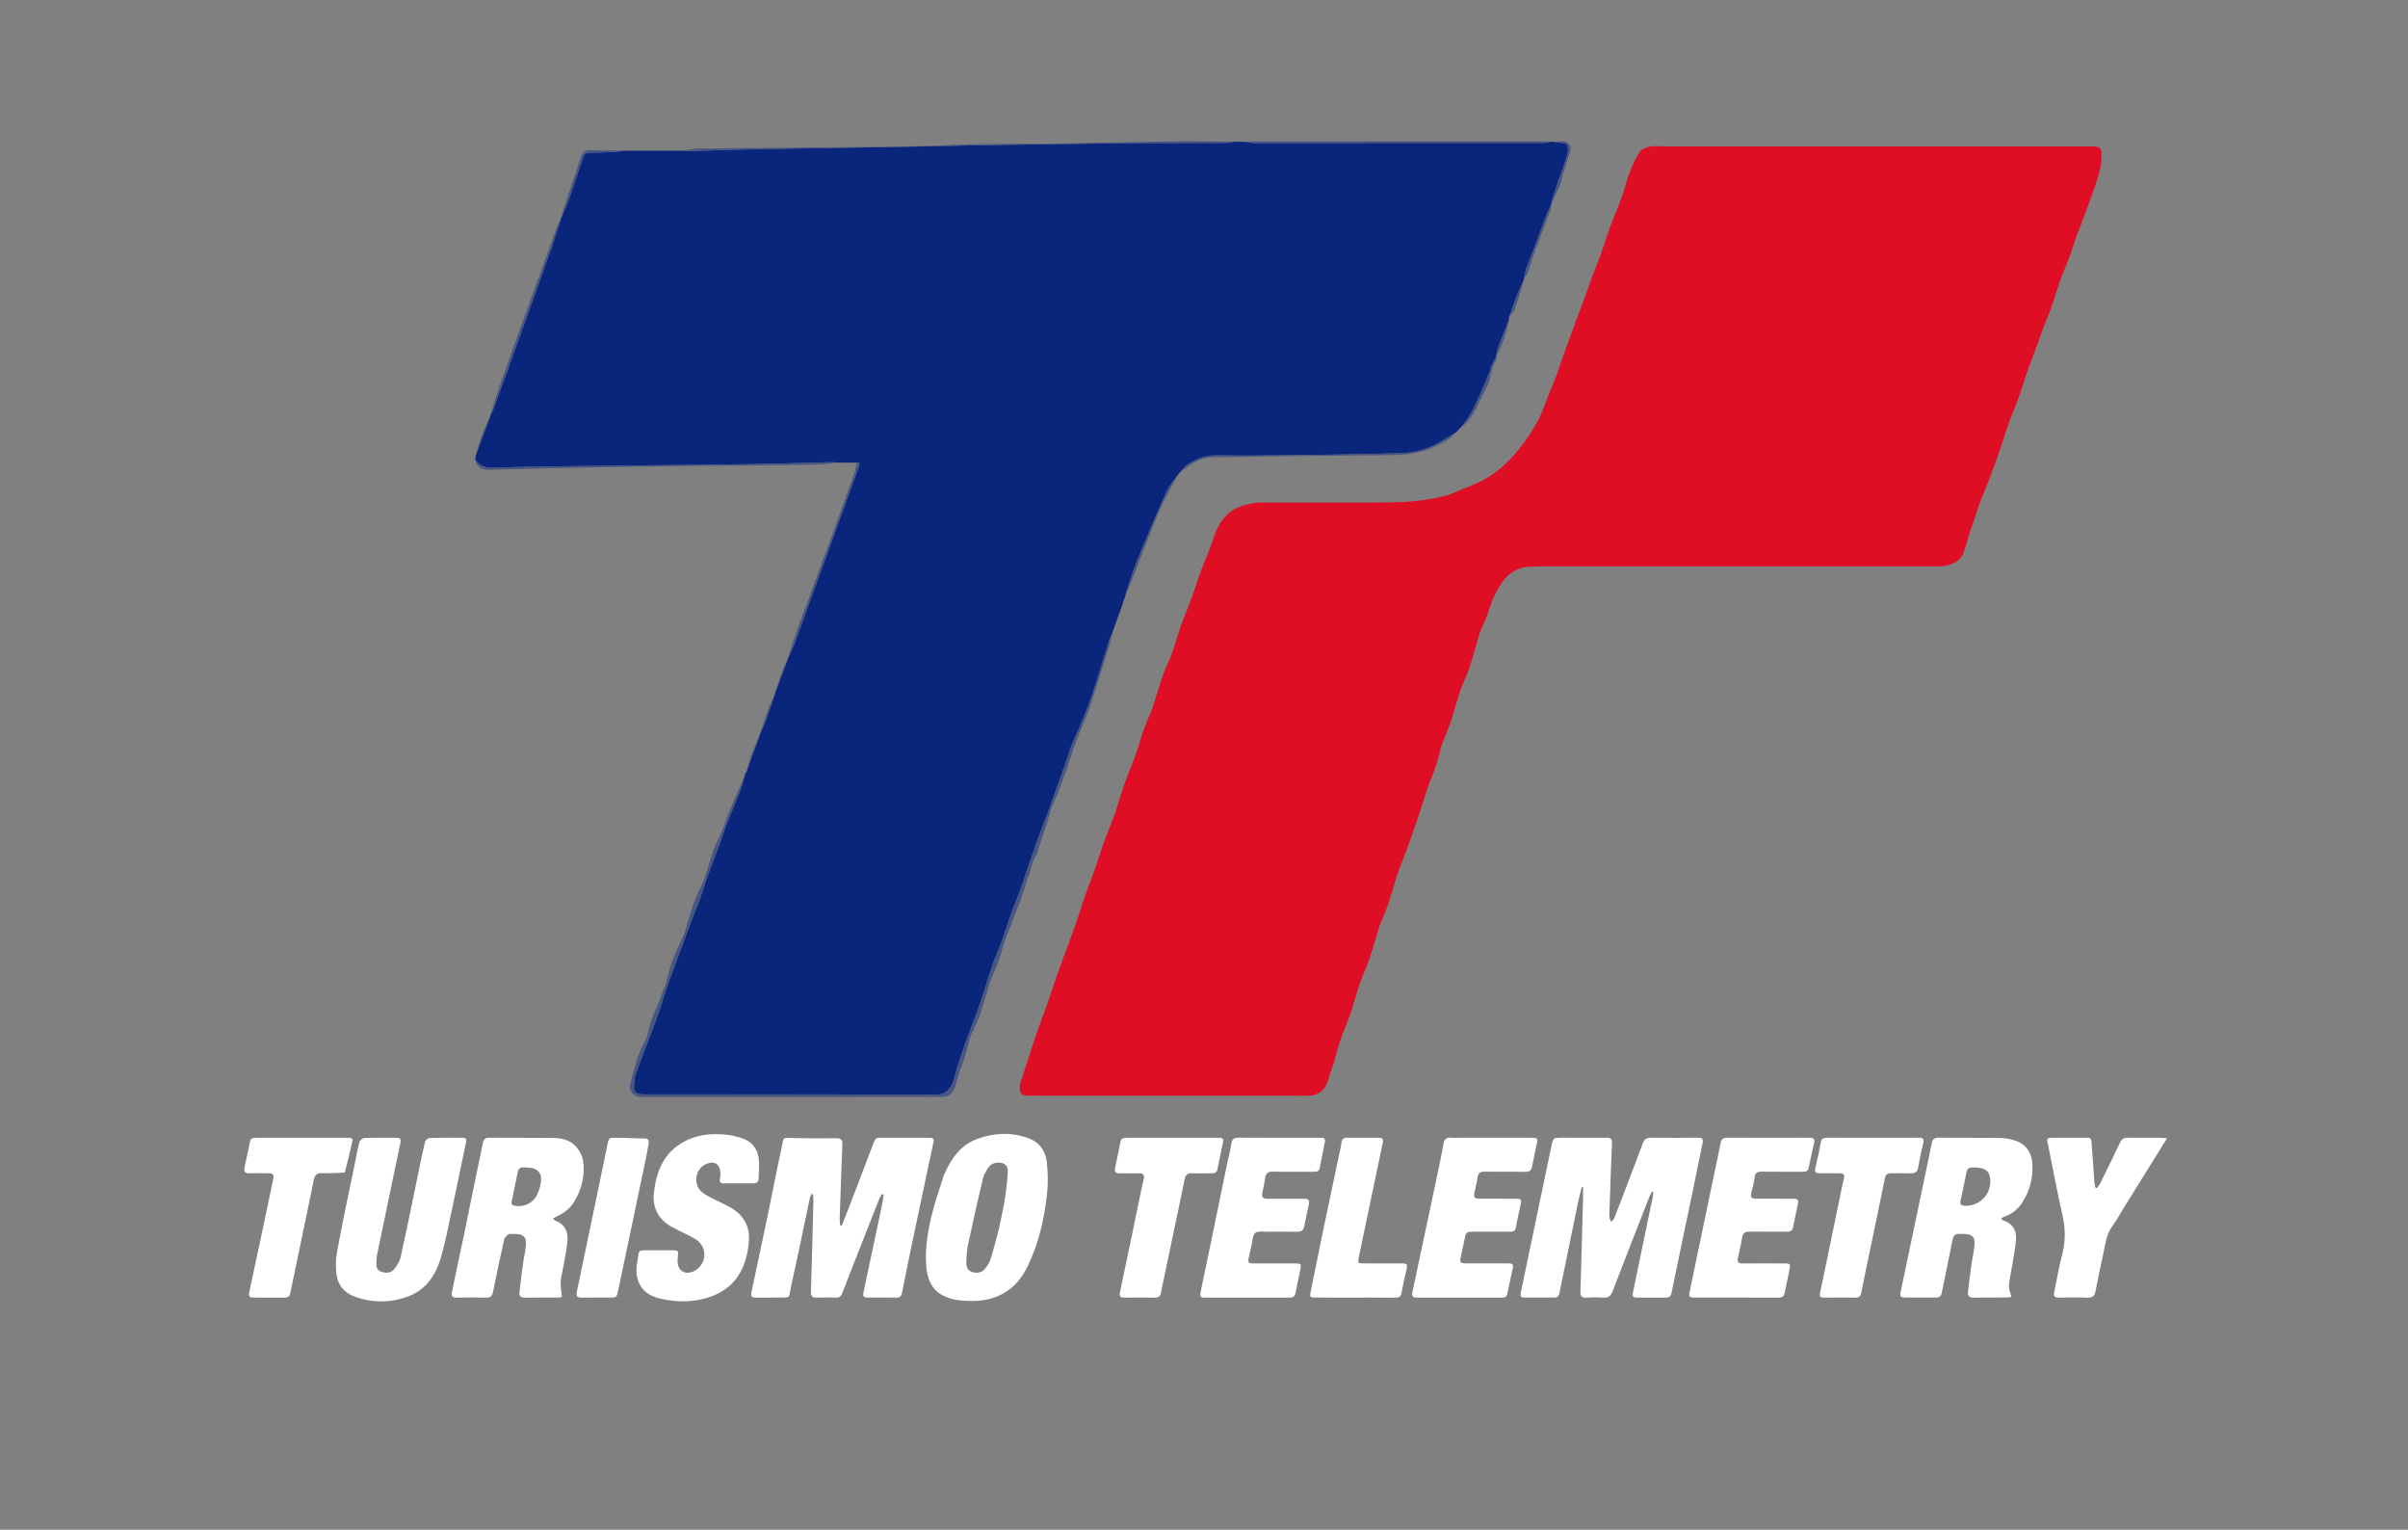<svg version="1.1" id="Layer_1" xmlns="http://www.w3.org/2000/svg" xmlns:xlink="http://www.w3.org/1999/xlink" x="0px" y="0px" width="100%" viewBox="0 0 2439 1549" enable-background="new 0 0 2439 1549" xml:space="preserve">

<rect x="0" y="0" width="2439" height="1549" fill="#808080" stroke="none"/>

<path fill="#0A257C" opacity="1" stroke="none" d="
M756.485,781.068 
	C756.503,780.67 756.522,780.272 756.782,779.344 
	C761.12,767.556 765.216,756.299 769.312,745.042 
	C769.367,744.65 769.422,744.259 769.755,743.366 
	C772.044,738.221 774.288,733.662 776.014,728.915 
	C779.044,720.583 781.758,712.136 784.604,703.737 
	C784.621,703.346 784.639,702.956 784.971,702.068 
	C789.356,690.618 793.427,679.665 797.498,668.713 
	C797.51,668.324 797.522,667.936 797.888,667.079 
	C800.431,661.639 802.887,656.766 804.764,651.679 
	C813.436,628.179 821.954,604.622 830.515,581.08 
	C838.969,557.835 847.417,534.587 855.85,511.334 
	C860.544,498.389 865.187,485.426 869.894,472.486 
	C870.736,470.172 871.579,468.047 867.648,468.527 
	C861.363,468.544 855.078,468.562 847.99,468.434 
	C845.027,468.203 842.864,467.994 840.708,468.047 
	C815.237,468.668 789.77,469.522 764.295,469.93 
	C727.82,470.515 691.338,470.78 654.86,471.184 
	C627.208,471.49 599.555,471.734 571.904,472.13 
	C550.087,472.443 528.257,472.587 506.463,473.528 
	C496.9,473.941 487.798,474.907 481.545,465.689 
	C481.52,464.465 481.494,463.241 481.764,461.451 
	C486.844,447.942 491.629,434.999 496.414,422.056 
	C496.432,421.659 496.451,421.261 496.748,420.364 
	C497.862,418.27 498.891,416.747 499.504,415.072 
	C505.785,397.922 512.017,380.754 518.223,363.577 
	C524.093,347.332 529.918,331.07 535.759,314.814 
	C543.395,293.564 551.113,272.343 558.62,251.047 
	C561.805,242.012 564.543,232.82 567.484,223.699 
	C567.503,223.314 567.522,222.93 567.882,222.058 
	C571.088,214.531 574.231,207.588 576.757,200.427 
	C581.502,186.974 585.884,173.394 590.433,159.871 
	C591.448,156.855 592.915,154.713 596.734,154.665 
	C606.05,154.547 615.363,154.09 624.672,153.653 
	C626.787,153.553 628.881,152.981 630.984,152.626 
	C650.73,152.572 670.475,152.518 691.019,152.604 
	C693.975,152.831 696.137,153.043 698.292,152.984 
	C720.917,152.368 743.537,151.523 766.166,151.099 
	C810.933,150.26 855.706,149.704 900.475,148.923 
	C932.917,148.357 965.355,147.499 997.798,146.984 
	C1048.229,146.184 1098.662,145.426 1149.096,144.922 
	C1179.903,144.614 1210.715,144.843 1241.524,144.733 
	C1244.107,144.724 1246.687,143.967 1249.269,143.558 
	C1253.463,143.535 1257.658,143.511 1262.594,143.729 
	C1265.46,144.245 1267.585,144.758 1269.71,144.759 
	C1367.983,144.795 1466.255,144.794 1564.528,144.727 
	C1566.766,144.725 1569.004,143.904 1571.241,143.465 
	C1571.871,143.461 1572.5,143.456 1573.736,143.679 
	C1576.626,144.161 1578.903,144.529 1581.194,144.651 
	C1586.783,144.947 1588.318,146.402 1588.138,151.939 
	C1588.069,154.059 1587.722,156.238 1587.082,158.257 
	C1585.246,164.054 1583.227,169.794 1581.221,175.536 
	C1579.33,180.951 1577.259,186.306 1575.464,191.752 
	C1573.991,196.223 1572.807,200.79 1571.495,205.315 
	C1571.48,205.694 1571.464,206.073 1571.165,206.978 
	C1569.148,211.394 1567.228,215.215 1565.722,219.192 
	C1562.233,228.408 1559.026,237.73 1555.549,246.95 
	C1552.534,254.947 1549.145,262.805 1546.244,270.842 
	C1544.917,274.517 1544.366,278.473 1543.464,282.301 
	C1543.456,282.682 1543.448,283.063 1543.183,283.983 
	C1541.309,288.044 1539.591,291.525 1538.102,295.101 
	C1536.404,299.18 1534.875,303.332 1533.338,307.476 
	C1531.684,311.934 1530.105,316.421 1528.493,320.895 
	C1528.458,322.041 1528.423,323.187 1528.07,324.885 
	C1524.251,334.201 1520.641,342.922 1517.316,351.751 
	C1516.3,354.449 1516.067,357.442 1515.476,360.3 
	C1515.462,360.684 1515.449,361.067 1515.106,361.934 
	C1513.286,365.231 1511.681,367.991 1510.353,370.879 
	C1509.677,372.351 1509.676,374.123 1509.065,375.637 
	C1506.056,383.104 1503.098,390.598 1499.825,397.951 
	C1496.728,404.91 1493.593,411.893 1489.852,418.514 
	C1487.014,423.537 1483.197,428.007 1479.816,432.723 
	C1479.816,432.723 1479.771,432.771 1479.435,432.906 
	C1477.481,434.754 1475.863,436.466 1474.245,438.177 
	C1474.245,438.177 1474.215,438.219 1473.848,438.278 
	C1468.839,441.253 1464.253,444.263 1459.545,447.067 
	C1447.198,454.419 1433.493,458.449 1419.453,458.881 
	C1376.906,460.19 1334.327,460.527 1291.758,461.068 
	C1271.795,461.322 1251.823,461.405 1231.862,461.118 
	C1220.691,460.957 1211.118,465.002 1202.122,470.846 
	C1199.597,472.486 1197.884,475.378 1195.799,477.695 
	C1195.799,477.695 1195.757,477.759 1195.478,477.911 
	C1194.762,478.661 1194.324,479.26 1193.886,479.858 
	C1193.886,479.858 1193.898,479.899 1193.57,480.024 
	C1189.282,486.017 1184.367,491.46 1181.529,497.829 
	C1170.806,521.894 1160.498,546.155 1150.576,570.562 
	C1146.294,581.093 1143.33,592.159 1139.768,602.982 
	C1139.739,603.385 1139.71,603.788 1139.436,604.66 
	C1138.708,606.406 1138.225,607.683 1137.742,608.961 
	C1137.662,609.65 1137.583,610.339 1137.197,611.56 
	C1133.542,621.391 1130.193,630.69 1126.845,639.989 
	C1126.799,640.388 1126.754,640.787 1126.414,641.705 
	C1125.404,643.707 1124.494,645.128 1124.005,646.682 
	C1119.479,661.088 1114.956,675.496 1110.566,689.945 
	C1103.848,712.053 1095.068,733.342 1085.486,754.337 
	C1083.571,758.535 1082.654,763.178 1081.103,767.553 
	C1076.45,780.678 1071.701,793.768 1067.01,806.878 
	C1065.168,812.026 1063.464,817.224 1061.547,822.342 
	C1057.364,833.506 1052.927,844.575 1048.892,855.791 
	C1044.908,866.866 1041.312,878.08 1037.505,889.218 
	C1035.626,894.714 1033.74,900.211 1031.701,905.648 
	C1029.381,911.835 1026.75,917.906 1024.507,924.118 
	C1022.029,930.98 1019.872,937.957 1017.513,944.863 
	C1015.855,949.718 1014.194,954.575 1012.352,959.361 
	C1010.16,965.055 1007.482,970.576 1005.531,976.346 
	C1001.658,987.8 998.191,999.391 994.449,1010.891 
	C992.766,1016.064 990.871,1021.17 988.991,1026.276 
	C986.425,1033.247 983.729,1040.17 981.185,1047.148 
	C978.288,1055.098 975.351,1063.039 972.703,1071.073 
	C970.283,1078.417 968.008,1085.823 966.073,1093.307 
	C964.309,1100.128 959.003,1108.423 949.566,1108.395 
	C851.238,1108.099 752.91,1108.199 654.582,1108.185 
	C652.749,1108.185 650.911,1108.211 649.085,1108.088 
	C644.692,1107.791 642.192,1105.075 642.155,1100.995 
	C642.117,1096.713 642.433,1092.199 643.772,1088.178 
	C647.165,1077.987 651.216,1068.014 655.007,1057.956 
	C658.806,1047.877 662.803,1037.869 666.358,1027.705 
	C670.274,1016.508 673.538,1005.081 677.531,993.913 
	C683.78,976.438 690.397,959.095 696.869,941.7 
	C698.89,936.27 700.908,930.839 702.997,925.435 
	C705.191,919.761 707.638,914.179 709.666,908.448 
	C712.263,901.108 714.376,893.594 717.017,886.271 
	C720.846,875.656 725.024,865.168 728.93,854.581 
	C731.511,847.585 733.66,840.424 736.386,833.487 
	C740.939,821.901 745.946,810.492 750.458,798.891 
	C752.232,794.33 753.19,789.451 754.52,784.717 
	C754.576,784.305 754.632,783.893 755.041,783.156 
	C755.757,782.244 756.121,781.656 756.485,781.068 
z" data-index="0" style="opacity: 1;"></path>
<path fill="#E00E24" opacity="1" stroke="none" d="
M1051.619,1041.595 
	C1054.382,1033.954 1057.144,1026.735 1059.732,1019.454 
	C1062.152,1012.645 1064.364,1005.76 1066.713,998.925 
	C1069.013,992.233 1071.327,985.544 1073.715,978.884 
	C1075.95,972.653 1078.298,966.463 1080.585,960.251 
	C1083.302,952.874 1086.054,945.509 1088.702,938.107 
	C1090.368,933.452 1091.88,928.741 1093.444,924.05 
	C1095.69,917.312 1097.814,910.532 1100.185,903.84 
	C1102.597,897.032 1105.31,890.332 1107.77,883.54 
	C1109.509,878.737 1111.036,873.858 1112.676,869.019 
	C1114.905,862.44 1117.022,855.82 1119.425,849.306 
	C1121.977,842.386 1124.895,835.603 1127.482,828.696 
	C1129.268,823.928 1130.806,819.065 1132.375,814.218 
	C1134.51,807.623 1136.394,800.941 1138.708,794.41 
	C1141.17,787.458 1144.047,780.655 1146.667,773.758 
	C1148.596,768.684 1150.525,763.604 1152.233,758.453 
	C1154.366,752.022 1156.047,745.434 1158.34,739.064 
	C1160.615,732.741 1163.406,726.604 1165.977,720.389 
	C1166.23,719.778 1166.595,719.207 1166.794,718.582 
	C1170.478,706.998 1173.94,695.338 1177.895,683.847 
	C1180.132,677.349 1183.284,671.171 1185.812,664.764 
	C1187.5,660.488 1188.86,656.079 1190.288,651.704 
	C1192.387,645.273 1194.239,638.755 1196.521,632.391 
	C1199.01,625.447 1201.91,618.651 1204.551,611.761 
	C1206.38,606.991 1208.137,602.192 1209.81,597.365 
	C1211.865,591.438 1213.64,585.41 1215.826,579.533 
	C1218.35,572.752 1221.259,566.114 1223.87,559.364 
	C1225.942,554.006 1228.045,548.642 1229.727,543.155 
	C1232.162,535.211 1236.175,528.244 1241.821,522.228 
	C1249.479,514.066 1259.69,511.111 1270.186,509.396 
	C1275.884,508.465 1281.821,508.897 1287.651,508.891 
	C1323.315,508.858 1358.98,508.955 1394.644,508.831 
	C1406.304,508.79 1418.01,508.745 1429.61,507.734 
	C1440.355,506.797 1451.101,505.078 1461.627,502.722 
	C1468.27,501.235 1474.525,497.982 1480.926,495.452 
	C1485.36,493.7 1489.758,491.855 1494.154,490.008 
	C1512.37,482.355 1526.697,469.613 1538.809,454.468 
	C1545.804,445.723 1552.08,436.241 1557.484,426.432 
	C1561.978,418.276 1564.716,409.155 1568.252,400.469 
	C1570.93,393.893 1573.789,387.386 1576.29,380.744 
	C1578.551,374.739 1580.367,368.567 1582.504,362.513 
	C1585.021,355.378 1587.665,348.288 1590.27,341.184 
	C1592.597,334.835 1594.927,328.488 1597.288,322.152 
	C1599.805,315.395 1602.408,308.67 1604.88,301.897 
	C1607.033,295.998 1608.965,290.018 1611.16,284.135 
	C1614.029,276.448 1617.104,268.838 1620.006,261.162 
	C1621.69,256.706 1623.252,252.201 1624.79,247.691 
	C1626.873,241.584 1628.717,235.39 1630.964,229.345 
	C1633.483,222.567 1636.402,215.939 1639.022,209.197 
	C1640.926,204.299 1642.752,199.364 1644.387,194.371 
	C1646.492,187.942 1647.954,181.273 1650.455,175.012 
	C1653.377,167.699 1656.487,160.296 1660.795,153.778 
	C1662.713,150.876 1667.605,149.223 1671.433,148.484 
	C1676.094,147.583 1681.057,148.23 1685.89,148.23 
	C1828.38,148.223 1970.871,148.221 2113.362,148.213 
	C2128.771,148.212 2129.277,148.232 2128.22,163.789 
	C2127.725,171.075 2125.098,178.274 2122.976,185.374 
	C2120.942,192.18 2118.36,198.825 2115.928,205.508 
	C2113.402,212.451 2110.781,219.359 2108.175,226.273 
	C2106.434,230.891 2104.532,235.453 2102.905,240.111 
	C2100.724,246.357 2098.917,252.737 2096.622,258.938 
	C2094.121,265.696 2091.151,272.28 2088.566,279.008 
	C2086.68,283.916 2085.038,288.92 2083.378,293.911 
	C2081.235,300.358 2079.367,306.902 2077.041,313.28 
	C2074.679,319.755 2071.791,326.036 2069.342,332.481 
	C2067.173,338.188 2065.367,344.032 2063.261,349.765 
	C2060.425,357.489 2057.352,365.128 2054.574,372.872 
	C2052.36,379.044 2050.46,385.327 2048.375,391.545 
	C2046.805,396.224 2045.276,400.922 2043.528,405.536 
	C2041.015,412.172 2038.189,418.692 2035.74,425.351 
	C2033.3,431.981 2031.142,438.716 2028.895,445.416 
	C2026.909,451.34 2025.077,457.317 2022.986,463.203 
	C2020.172,471.124 2017.261,479.012 2014.232,486.853 
	C2011.693,493.427 2008.827,499.875 2006.296,506.452 
	C2004.642,510.752 2003.346,515.188 2001.86,519.554 
	C1999.627,526.115 1997.285,532.64 1995.143,539.231 
	C1992.957,545.957 1991.225,552.841 1988.809,559.479 
	C1985.519,568.524 1977.58,571.521 1969.089,573.192 
	C1965.869,573.826 1962.445,573.485 1959.114,573.485 
	C1827.289,573.505 1695.464,573.51 1563.639,573.529 
	C1559.474,573.53 1555.309,573.684 1551.143,573.717 
	C1538.187,573.819 1528.394,579.597 1521.158,590.172 
	C1514.966,599.222 1510.661,609.059 1507.511,619.565 
	C1505.625,625.855 1502.522,631.781 1499.976,637.874 
	C1499.528,638.947 1499.053,640.018 1498.724,641.13 
	C1495.217,652.986 1491.988,664.932 1488.152,676.681 
	C1485.911,683.547 1482.575,690.048 1479.989,696.812 
	C1478.236,701.399 1476.872,706.141 1475.439,710.845 
	C1473.371,717.634 1471.648,724.539 1469.316,731.234 
	C1466.78,738.518 1463.718,745.619 1460.88,752.798 
	C1460.637,753.413 1460.282,753.993 1460.111,754.626 
	C1458.226,761.599 1456.646,768.67 1454.421,775.532 
	C1452.295,782.089 1449.352,788.376 1447.049,794.881 
	C1444.585,801.837 1442.471,808.916 1440.165,815.929 
	C1438.259,821.726 1436.33,827.517 1434.349,833.289 
	C1431.508,841.567 1428.707,849.86 1425.707,858.081 
	C1423.174,865.021 1420.297,871.835 1417.733,878.764 
	C1415.906,883.7 1414.262,888.709 1412.685,893.732 
	C1410.458,900.824 1408.591,908.036 1406.158,915.053 
	C1403.796,921.865 1400.916,928.497 1398.257,935.205 
	C1398.012,935.823 1397.662,936.405 1397.469,937.036 
	C1393.908,948.687 1390.562,960.409 1386.736,971.971 
	C1384.622,978.36 1381.594,984.44 1379.19,990.74 
	C1377.314,995.656 1375.668,1000.665 1374.097,1005.689 
	C1371.926,1012.63 1370.151,1019.704 1367.78,1026.574 
	C1365.374,1033.547 1362.352,1040.306 1359.785,1047.227 
	C1357.955,1052.159 1356.325,1057.173 1354.795,1062.208 
	C1352.642,1069.296 1351.186,1076.643 1348.474,1083.501 
	C1345.489,1091.047 1344.964,1100.025 1337.806,1105.394 
	C1335.182,1107.362 1331.734,1108.971 1328.526,1109.268 
	C1321.914,1109.881 1315.21,1109.524 1308.544,1109.525 
	C1222.05,1109.53 1135.555,1109.533 1049.061,1109.511 
	C1045.566,1109.51 1042.071,1109.271 1038.577,1109.112 
	C1034.948,1108.946 1033.09,1106.925 1032.993,1103.386 
	C1032.933,1101.232 1032.755,1098.939 1033.369,1096.935 
	C1035.749,1089.172 1038.463,1081.512 1040.982,1073.79 
	C1043.17,1067.082 1045.218,1060.328 1047.418,1053.625 
	C1048.701,1049.716 1050.162,1045.866 1051.619,1041.595 
z" data-index="1" style="opacity: 1;"></path>
<path fill="#050505" opacity="1" stroke="none" d="
M891.466,1152.099 
	C907.906,1152.092 923.901,1152.073 939.896,1152.088 
	C945.89,1152.094 946.317,1152.542 945.074,1158.442 
	C938.481,1189.728 931.785,1220.994 925.213,1252.285 
	C921.246,1271.168 917.362,1290.071 913.631,1309.002 
	C912.963,1312.392 911.577,1313.976 908.077,1313.942 
	C898.248,1313.849 888.417,1313.824 878.588,1313.921 
	C874.578,1313.96 873.834,1312.26 874.62,1308.6 
	C880.984,1278.969 887.237,1249.315 893.472,1219.658 
	C894.164,1216.365 894.538,1213.006 895.059,1209.677 
	C894.463,1209.479 893.867,1209.282 893.271,1209.084 
	C892.207,1211.094 890.943,1213.025 890.111,1215.127 
	C880.731,1238.819 871.408,1262.533 862.092,1286.25 
	C859.051,1293.991 856.043,1301.747 853.083,1309.519 
	C851.956,1312.479 850.218,1314.076 846.767,1313.961 
	C840.276,1313.746 833.766,1313.706 827.278,1313.96 
	C822.591,1314.144 821.249,1312.192 821.387,1307.711 
	C822.327,1277.237 823.094,1246.757 823.868,1216.277 
	C823.927,1213.953 823.609,1211.618 823.467,1209.288 
	C822.926,1209.226 822.384,1209.163 821.842,1209.1 
	C821.304,1210.499 820.564,1211.856 820.256,1213.304 
	C814.117,1242.134 808.331,1271.045 801.81,1299.788 
	C798.125,1316.031 802.62,1313.714 785.286,1313.896 
	C778.623,1313.966 771.957,1313.829 765.294,1313.928 
	C761.493,1313.984 760.259,1312.485 761.069,1308.707 
	C766.583,1283.003 772.063,1257.291 777.418,1231.553 
	C782.159,1208.762 786.432,1185.87 791.486,1163.15 
	C794.27,1150.633 791.36,1152.128 804.955,1152.383 
	C818.943,1152.644 832.941,1152.778 846.928,1152.561 
	C851.802,1152.486 853.389,1154.053 853.193,1158.864 
	C852.167,1183.999 851.344,1209.141 850.506,1234.283 
	C850.435,1236.419 850.772,1238.568 850.919,1240.712 
	C851.498,1240.777 852.076,1240.842 852.655,1240.908 
	C854.997,1234.993 857.389,1229.097 859.671,1223.16 
	C868.154,1201.086 876.627,1179.008 885.033,1156.906 
	C886.132,1154.016 887.458,1151.755 891.466,1152.099 
z" data-index="2" style="opacity: 1; visibility: visible; fill: rgb(255, 255, 255);"></path>
<path fill="#050505" opacity="1" stroke="none" d="
M1626.662,1152.099 
	C1631.483,1151.621 1632.879,1153.468 1632.688,1157.892 
	C1631.716,1180.367 1631.023,1202.855 1630.234,1225.338 
	C1630.152,1227.67 1629.824,1230.032 1630.089,1232.324 
	C1630.291,1234.065 1631.255,1235.718 1631.879,1237.41 
	C1632.973,1236.079 1634.504,1234.916 1635.094,1233.39 
	C1644.805,1208.254 1654.484,1183.105 1663.931,1157.87 
	C1665.514,1153.641 1667.634,1151.924 1672.272,1152.001 
	C1688.1,1152.26 1703.935,1152.187 1719.766,1152.023 
	C1724.012,1151.979 1725.428,1153.189 1724.49,1157.574 
	C1721.081,1173.512 1717.975,1189.513 1714.667,1205.472 
	C1710.614,1225.026 1706.46,1244.559 1702.373,1264.106 
	C1699.238,1279.103 1696.093,1294.099 1693.059,1309.117 
	C1692.384,1312.462 1690.688,1313.946 1687.25,1313.915 
	C1677.418,1313.829 1667.584,1313.842 1657.753,1313.936 
	C1654.074,1313.972 1653.188,1312.512 1653.93,1308.978 
	C1659.633,1281.797 1665.194,1254.587 1670.818,1227.389 
	C1671.829,1222.503 1672.983,1217.646 1673.954,1212.752 
	C1674.327,1210.872 1674.374,1208.927 1674.57,1207.012 
	C1674.133,1206.844 1673.697,1206.676 1673.26,1206.509 
	C1672.437,1208.092 1671.459,1209.615 1670.813,1211.268 
	C1658.335,1243.188 1645.815,1275.093 1633.533,1307.089 
	C1631.67,1311.944 1629.311,1314.488 1623.741,1314.008 
	C1618.117,1313.523 1612.406,1313.692 1606.755,1313.979 
	C1602.158,1314.213 1600.64,1312.57 1600.79,1307.907 
	C1601.794,1276.595 1602.576,1245.275 1603.398,1213.957 
	C1603.501,1210.02 1603.412,1206.077 1603.412,1202.137 
	C1602.958,1202.085 1602.505,1202.032 1602.051,1201.979 
	C1600.695,1207.702 1599.201,1213.395 1598.009,1219.152 
	C1593.284,1241.954 1588.659,1264.776 1583.988,1287.589 
	C1582.485,1294.928 1580.916,1302.253 1579.458,1309.601 
	C1578.879,1312.519 1577.272,1313.896 1574.286,1313.885 
	C1564.12,1313.851 1553.955,1313.865 1543.789,1313.888 
	C1540.346,1313.896 1539.628,1312.341 1540.313,1309.085 
	C1550.698,1259.71 1561.002,1210.318 1571.291,1160.923 
	C1573.134,1152.08 1573.063,1152.075 1582.216,1152.082 
	C1596.881,1152.094 1611.546,1152.092 1626.662,1152.099 
z" data-index="3" style="opacity: 1; visibility: visible; fill: rgb(255, 255, 255);"></path>
<path fill="#050505" opacity="1" stroke="none" d="
M1959.321,1313.885 
	C1949.217,1313.884 1939.55,1313.939 1929.885,1313.849 
	C1924.697,1313.8 1924.121,1312.911 1925.194,1307.798 
	C1933.442,1268.51 1941.682,1229.219 1949.917,1189.928 
	C1952.137,1179.339 1954.418,1168.762 1956.498,1158.146 
	C1957.308,1154.013 1958.835,1151.911 1963.693,1151.985 
	C1984.52,1152.301 2005.357,1151.974 2026.183,1152.335 
	C2031.57,1152.428 2037.212,1153.411 2042.238,1155.307 
	C2051.926,1158.962 2057.399,1166.515 2058.355,1176.904 
	C2059.716,1191.683 2056.29,1205.428 2048.187,1217.821 
	C2043.915,1224.355 2038.025,1229.228 2030.459,1231.815 
	C2029.319,1232.205 2028.322,1233.013 2026.76,1233.915 
	C2027.878,1234.852 2028.379,1235.576 2029.04,1235.782 
	C2038.423,1238.703 2042.655,1245.815 2042.004,1254.817 
	C2041.216,1265.711 2038.756,1276.484 2037.023,1287.309 
	C2036.208,1292.404 2034.894,1297.487 2034.769,1302.599 
	C2034.689,1305.89 2036.361,1309.223 2037.422,1313.19 
	C2035.925,1313.398 2034.233,1313.826 2032.539,1313.837 
	C2021.374,1313.908 2010.206,1313.775 1999.043,1313.96 
	C1994.991,1314.026 1992.883,1312.476 1993.321,1308.467 
	C1994.312,1299.384 1995.439,1290.313 1996.701,1281.263 
	C1997.689,1274.182 1999.437,1267.176 1999.978,1260.07 
	C2000.54,1252.689 1997.332,1249.783 1989.937,1249.504 
	C1988.273,1249.441 1986.6,1249.543 1984.939,1249.433 
	C1980.552,1249.143 1978.498,1250.87 1977.624,1255.49 
	C1974.222,1273.463 1970.292,1291.335 1966.711,1309.276 
	C1965.881,1313.436 1963.24,1314.109 1959.321,1313.885 
M1990.801,1192.085 
	C1989.163,1199.898 1987.662,1207.743 1985.832,1215.511 
	C1984.851,1219.674 1986.447,1220.832 1990.339,1220.956 
	C2006.064,1221.459 2018.089,1207.892 2015.641,1192.221 
	C2014.551,1185.243 2009.738,1182.201 1999.686,1182.136 
	C1992.864,1182.092 1992.304,1182.675 1990.801,1192.085 
z" data-index="4" style="opacity: 1; visibility: visible; fill: rgb(255, 255, 255);"></path>
<path fill="#050505" opacity="1" stroke="none" d="
M515.286,1249.511 
	C513.402,1251.302 511.132,1252.869 510.689,1254.845 
	C506.716,1272.555 502.948,1290.313 499.404,1308.114 
	C498.562,1312.34 496.774,1314.058 492.431,1313.967 
	C482.442,1313.756 472.442,1313.754 462.453,1313.959 
	C458.026,1314.05 456.853,1312.298 457.726,1308.219 
	C461.798,1289.195 465.829,1270.162 469.798,1251.115 
	C473.053,1235.496 476.178,1219.85 479.4,1204.223 
	C482.624,1188.585 485.943,1172.966 489.111,1157.317 
	C489.849,1153.669 491.46,1151.987 495.481,1152.024 
	C516.966,1152.217 538.454,1152.046 559.939,1152.252 
	C569.17,1152.341 578.118,1154.438 584.202,1161.901 
	C587.319,1165.724 589.984,1170.777 590.645,1175.579 
	C592.634,1190.02 589.442,1203.751 581.903,1216.284 
	C577.767,1223.16 571.847,1228.189 564.441,1231.426 
	C563.055,1232.032 561.804,1232.948 560.015,1234.002 
	C561.295,1235.036 561.826,1235.727 562.518,1235.985 
	C571.912,1239.485 575.523,1246.998 574.804,1256.13 
	C574.051,1265.706 571.844,1275.17 570.22,1284.674 
	C569.463,1289.105 568.057,1293.496 567.898,1297.938 
	C567.721,1302.889 568.626,1307.879 569.115,1313.476 
	C568.313,1313.561 566.734,1313.867 565.155,1313.874 
	C553.996,1313.925 542.833,1313.775 531.678,1313.997 
	C527.526,1314.079 525.659,1312.516 526.127,1308.493 
	C527.257,1298.769 528.424,1289.047 529.76,1279.349 
	C530.62,1273.101 532.263,1266.933 532.731,1260.667 
	C533.322,1252.766 530.171,1249.775 522.242,1249.486 
	C520.08,1249.407 517.912,1249.476 515.286,1249.511 
M518.786,1214.09 
	C518.42,1216.711 516.551,1219.866 521.018,1220.847 
	C530.048,1222.829 539.555,1218.581 543.751,1210.262 
	C545.518,1206.759 546.791,1202.881 547.57,1199.028 
	C549.776,1188.114 545.247,1182.638 534.058,1182.171 
	C532.732,1182.116 531.399,1182.179 530.076,1182.094 
	C526.573,1181.868 525.004,1183.722 524.366,1186.962 
	C522.639,1195.742 520.791,1204.499 518.786,1214.09 
z" data-index="5" style="opacity: 1; visibility: visible; fill: rgb(255, 255, 255);"></path>
<path fill="#050505" opacity="1" stroke="none" d="
M341.345,1267.852 
	C343.887,1254.513 346.302,1241.597 348.916,1228.722 
	C352.225,1212.43 355.711,1196.174 359.09,1179.896 
	C360.713,1172.079 362.021,1164.185 364.033,1156.472 
	C364.492,1154.714 367.232,1152.385 368.992,1152.323 
	C379.976,1151.937 390.98,1152.156 401.977,1152.091 
	C405.445,1152.07 406.332,1153.762 405.678,1156.858 
	C402.549,1171.672 399.431,1186.49 396.332,1201.311 
	C391.494,1224.455 386.655,1247.598 381.882,1270.756 
	C381.415,1273.024 381.286,1275.386 381.226,1277.71 
	C381.124,1281.635 381.266,1285.865 385.58,1287.478 
	C390.069,1289.156 395.322,1289.539 398.68,1285.678 
	C401.831,1282.054 404.796,1277.506 405.814,1272.914 
	C412.151,1244.339 417.911,1215.635 423.875,1186.977 
	C426.011,1176.713 428.018,1166.417 430.499,1156.236 
	C430.899,1154.593 433.44,1152.352 435.051,1152.302 
	C446.371,1151.953 457.706,1152.113 469.036,1152.093 
	C472.07,1152.088 472.663,1153.685 472.104,1156.346 
	C466.871,1181.257 461.778,1206.197 456.433,1231.084 
	C453.357,1245.401 450.589,1259.842 446.424,1273.853 
	C441.315,1291.039 431.822,1305.5 414.294,1312.403 
	C400.573,1317.807 386.063,1319.211 371.575,1316.332 
	C364.726,1314.971 357.402,1312.943 351.791,1309.056 
	C340.319,1301.11 339.876,1288.317 340.341,1275.723 
	C340.433,1273.237 340.973,1270.769 341.345,1267.852 
z" data-index="6" style="opacity: 1; visibility: visible; fill: rgb(255, 255, 255);"></path>
<path fill="#040404" opacity="1" stroke="none" d="
M955.826,1190.473 
	C962.921,1173.899 972.348,1159.733 989.728,1153.299 
	C1006.785,1146.984 1024.275,1146.269 1041.547,1152.488 
	C1052.577,1156.459 1059.004,1165.3 1060.258,1176.483 
	C1061.508,1187.618 1061.695,1199.125 1060.391,1210.24 
	C1057.475,1235.106 1051.943,1259.416 1040.892,1282.196 
	C1026.614,1311.63 1001.922,1320.263 971.215,1316.589 
	C965.707,1315.93 959.992,1314.346 955.091,1311.805 
	C942.585,1305.323 938.899,1293.456 938.056,1280.435 
	C936.946,1263.284 939.828,1246.473 943.857,1229.958 
	C947.083,1216.738 951.686,1203.853 955.826,1190.473 
M1011.61,1245.166 
	C1013.634,1235.214 1015.987,1225.316 1017.585,1215.297 
	C1019.101,1205.794 1020.249,1196.187 1020.75,1186.584 
	C1021.095,1179.956 1017.185,1177.019 1010.561,1177.273 
	C1005.966,1177.449 1002.524,1179.712 1000.257,1183.397 
	C998.271,1186.626 996.338,1190.131 995.481,1193.772 
	C990.298,1215.794 985.285,1237.859 980.555,1259.982 
	C979.31,1265.802 978.953,1271.869 978.781,1277.839 
	C978.665,1281.854 979.536,1286.23 983.971,1287.796 
	C988.766,1289.49 993.816,1289.107 997.371,1285.057 
	C999.839,1282.244 1002.065,1278.833 1003.191,1275.304 
	C1006.275,1265.639 1008.72,1255.77 1011.61,1245.166 
z" data-index="7" style="opacity: 1; visibility: visible; fill: rgb(255, 255, 255);"></path>
<path fill="#050505" opacity="1" stroke="none" d="
M698.324,1251.329 
	C692.47,1248.431 686.89,1245.813 681.445,1242.938 
	C667.242,1235.439 660.573,1223.516 662.341,1207.618 
	C664.59,1187.389 671.428,1169.22 689.717,1157.845 
	C704.177,1148.852 720.308,1147.151 736.899,1149.124 
	C741.485,1149.669 746.065,1150.772 750.48,1152.153 
	C760.186,1155.186 766.759,1161.873 768.311,1171.807 
	C769.446,1179.075 768.529,1186.686 768.28,1194.135 
	C768.178,1197.189 765.973,1198.262 763.067,1198.25 
	C753.071,1198.211 743.074,1198.194 733.078,1198.26 
	C729.78,1198.282 728.581,1196.959 729.169,1193.657 
	C729.575,1191.383 729.82,1189 729.615,1186.712 
	C728.875,1178.459 723.132,1175.213 715.432,1178.523 
	C703.56,1183.627 701.534,1200.479 712.116,1208.042 
	C716.279,1211.018 721.094,1213.099 725.667,1215.482 
	C730.096,1217.79 734.673,1219.822 739.049,1222.223 
	C753.181,1229.978 760.047,1241.851 758.453,1258.051 
	C756.025,1282.736 746.233,1302.806 721.672,1312.281 
	C707.309,1317.822 692.149,1318.91 676.912,1316.523 
	C671.532,1315.681 666.021,1314.557 661.049,1312.437 
	C648.43,1307.058 642.385,1294.226 645.362,1278.593 
	C647.951,1264.992 644.404,1266.03 659.922,1266.015 
	C666.919,1266.008 673.917,1265.982 680.914,1266.028 
	C686.96,1266.067 687.298,1266.489 686.608,1272.299 
	C686.451,1273.621 686.311,1274.951 686.278,1276.28 
	C686.016,1286.856 694.03,1291.783 703.422,1286.837 
	C715.761,1280.338 716.94,1263.431 705.556,1255.523 
	C703.376,1254.009 700.965,1252.827 698.324,1251.329 
z" data-index="8" style="opacity: 1; visibility: visible; fill: rgb(255, 255, 255);"></path>
<path fill="#050505" opacity="1" stroke="none" d="
M1341.663,1157.435 
	C1339.953,1166.16 1338.286,1174.48 1336.684,1182.813 
	C1336.002,1186.359 1333.42,1186.5 1330.606,1186.494 
	C1316.777,1186.465 1302.943,1186.69 1289.123,1186.355 
	C1284.217,1186.236 1282.189,1188.17 1281.474,1192.639 
	C1280.66,1197.729 1279.772,1202.819 1278.604,1207.835 
	C1277.543,1212.395 1279.344,1213.883 1283.696,1213.844 
	C1295.691,1213.736 1307.687,1213.793 1319.683,1213.815 
	C1325.952,1213.827 1326.696,1214.792 1325.4,1220.891 
	C1323.946,1227.731 1322.384,1234.551 1321.129,1241.428 
	C1320.371,1245.581 1318.394,1247.322 1314.028,1247.249 
	C1301.702,1247.04 1289.363,1247.432 1277.045,1247.072 
	C1272.011,1246.926 1269.806,1248.737 1268.981,1253.494 
	C1267.788,1260.378 1266.443,1267.254 1264.732,1274.025 
	C1263.657,1278.275 1265.169,1279.36 1269.089,1279.333 
	C1282.917,1279.24 1296.746,1279.298 1310.574,1279.318 
	C1318.251,1279.33 1318.37,1279.46 1316.845,1286.855 
	C1315.297,1294.359 1313.585,1301.832 1312.135,1309.355 
	C1311.52,1312.544 1309.863,1313.916 1306.686,1313.913 
	C1277.695,1313.889 1248.705,1313.88 1219.715,1313.927 
	C1216.01,1313.933 1215.207,1312.418 1215.946,1308.927 
	C1220.422,1287.781 1224.747,1266.603 1229.113,1245.433 
	C1233.752,1222.94 1238.37,1200.442 1243.022,1177.951 
	C1244.372,1171.427 1246.224,1164.976 1247.076,1158.391 
	C1247.753,1153.167 1250.229,1151.96 1255.038,1151.994 
	C1280.361,1152.173 1305.687,1152.086 1331.012,1152.09 
	C1333.344,1152.091 1335.681,1152.173 1338.008,1152.067 
	C1341.77,1151.896 1342.779,1153.666 1341.663,1157.435 
z" data-index="9" style="opacity: 1; visibility: visible; fill: rgb(255, 255, 255);"></path>
<path fill="#050505" opacity="1" stroke="none" d="
M1713.626,1297.341 
	C1717.239,1280.003 1720.767,1263.082 1724.293,1246.16 
	C1728.296,1226.948 1732.29,1207.733 1736.302,1188.522 
	C1738.48,1178.092 1740.805,1167.692 1742.823,1157.232 
	C1743.561,1153.403 1745.385,1152.021 1749.258,1152.038 
	C1777.079,1152.154 1804.9,1152.147 1832.72,1152.065 
	C1836.465,1152.054 1838.488,1152.849 1837.488,1157.163 
	C1835.573,1165.423 1833.691,1173.698 1832.111,1182.026 
	C1831.431,1185.609 1829.591,1186.547 1826.251,1186.521 
	C1812.425,1186.418 1798.595,1186.635 1784.771,1186.414 
	C1780.241,1186.342 1777.719,1187.287 1777.182,1192.391 
	C1776.646,1197.485 1775.06,1202.467 1773.96,1207.504 
	C1772.846,1212.607 1773.701,1213.746 1779.046,1213.776 
	C1791.207,1213.842 1803.369,1213.762 1815.529,1213.828 
	C1821.45,1213.859 1821.95,1214.481 1820.801,1220.276 
	C1819.344,1227.625 1817.615,1234.922 1816.27,1242.29 
	C1815.601,1245.957 1813.761,1247.253 1810.129,1247.218 
	C1797.469,1247.096 1784.806,1247.312 1772.147,1247.126 
	C1767.508,1247.058 1765.186,1248.541 1764.469,1253.412 
	C1763.452,1260.316 1761.712,1267.115 1760.23,1273.947 
	C1759.391,1277.813 1760.721,1279.408 1764.818,1279.368 
	C1778.977,1279.229 1793.138,1279.308 1807.298,1279.34 
	C1813.193,1279.354 1813.695,1280.001 1812.501,1285.767 
	C1810.914,1293.432 1809.213,1301.076 1807.731,1308.762 
	C1807.014,1312.486 1805.214,1313.991 1801.261,1313.972 
	C1772.941,1313.837 1744.621,1313.912 1716.3,1313.891 
	C1711.143,1313.887 1710.452,1313.038 1711.396,1308.005 
	C1712.04,1304.576 1712.821,1301.173 1713.626,1297.341 
z" data-index="10" style="opacity: 1; visibility: visible; fill: rgb(255, 255, 255);"></path>
<path fill="#050505" opacity="1" stroke="none" d="
M1470.233,1152.087 
	C1497.364,1152.083 1524.025,1152.08 1550.687,1152.074 
	C1557.39,1152.072 1557.724,1152.457 1556.416,1158.806 
	C1554.903,1166.146 1553.294,1173.466 1551.896,1180.827 
	C1551.13,1184.862 1549.358,1186.694 1544.846,1186.595 
	C1531.022,1186.294 1517.186,1186.577 1503.357,1186.413 
	C1499.299,1186.365 1497.288,1187.728 1496.672,1191.891 
	C1495.893,1197.154 1494.48,1202.321 1493.436,1207.548 
	C1492.466,1212.4 1493.397,1213.708 1498.347,1213.756 
	C1510.677,1213.877 1523.008,1213.781 1535.339,1213.842 
	C1540.981,1213.87 1541.379,1214.522 1540.174,1219.985 
	C1538.492,1227.618 1536.743,1235.243 1535.379,1242.935 
	C1534.771,1246.368 1533.031,1247.217 1529.922,1247.199 
	C1517.258,1247.124 1504.594,1247.161 1491.93,1247.199 
	C1485.4,1247.219 1484.777,1247.909 1483.524,1254.43 
	C1482.362,1260.475 1480.938,1266.47 1479.641,1272.489 
	C1478.368,1278.395 1479.026,1279.286 1484.999,1279.302 
	C1499.329,1279.342 1513.66,1279.374 1527.99,1279.279 
	C1531.326,1279.257 1533.194,1280.11 1532.375,1283.852 
	C1530.457,1292.624 1528.484,1301.385 1526.696,1310.184 
	C1526.113,1313.057 1524.569,1313.926 1521.824,1313.922 
	C1492.83,1313.874 1463.836,1313.859 1434.843,1313.937 
	C1430.499,1313.949 1429.839,1311.955 1430.632,1308.24 
	C1439.396,1267.202 1448.118,1226.156 1456.793,1185.099 
	C1458.65,1176.313 1460.374,1167.495 1461.959,1158.656 
	C1462.771,1154.125 1464.46,1151.073 1470.233,1152.087 
z" data-index="11" style="opacity: 1; visibility: visible; fill: rgb(255, 255, 255);"></path>
<path fill="#050505" opacity="1" stroke="none" d="
M2150.642,1223.861 
	C2146.844,1229.961 2143.635,1236.044 2139.579,1241.498 
	C2133.291,1249.957 2132.48,1260.025 2130.328,1269.704 
	C2127.544,1282.225 2124.908,1294.785 2122.531,1307.389 
	C2121.63,1312.166 2119.608,1314.181 2114.539,1313.998 
	C2104.885,1313.65 2095.208,1313.758 2085.545,1313.951 
	C2081.353,1314.035 2079.731,1312.778 2080.672,1308.415 
	C2083.339,1296.055 2085.237,1283.498 2088.51,1271.306 
	C2092.236,1257.428 2092.221,1243.96 2088.956,1229.985 
	C2084.187,1209.572 2080.418,1188.925 2076.229,1168.376 
	C2075.397,1164.299 2074.673,1160.198 2073.744,1156.143 
	C2073.073,1153.211 2074.283,1152.092 2077.057,1152.094 
	C2089.556,1152.106 2102.056,1152.15 2114.554,1152.087 
	C2117.836,1152.07 2118.315,1154.102 2118.488,1156.639 
	C2119.397,1169.939 2120.302,1183.24 2121.289,1196.535 
	C2121.44,1198.57 2122.01,1200.574 2122.386,1202.592 
	C2122.877,1202.741 2123.367,1202.89 2123.857,1203.039 
	C2125.005,1201.438 2126.399,1199.96 2127.26,1198.219 
	C2134.047,1184.481 2140.837,1170.742 2147.377,1156.886 
	C2149.03,1153.383 2151.099,1151.947 2155.015,1152.027 
	C2166.01,1152.251 2177.012,1152.089 2188.012,1152.118 
	C2189.792,1152.123 2191.572,1152.326 2194.943,1152.537 
	C2179.837,1176.871 2165.344,1200.217 2150.642,1223.861 
z" data-index="12" style="opacity: 1; visibility: visible; fill: rgb(255, 255, 255);"></path>
<path fill="#050505" opacity="1" stroke="none" d="
M1179.596,1291.166 
	C1178.306,1297.284 1177.011,1302.973 1175.99,1308.71 
	C1175.369,1312.197 1173.826,1313.994 1170.041,1313.948 
	C1159.543,1313.821 1149.042,1313.835 1138.544,1313.946 
	C1134.615,1313.987 1133.565,1312.292 1134.338,1308.659 
	C1138.456,1289.286 1142.527,1269.904 1146.566,1250.514 
	C1149.958,1234.23 1153.273,1217.93 1156.65,1201.642 
	C1157.19,1199.038 1157.908,1196.471 1158.485,1193.874 
	C1159.36,1189.934 1158.141,1187.928 1153.707,1188.061 
	C1147.214,1188.255 1140.709,1187.974 1134.211,1188.065 
	C1130.408,1188.118 1128.525,1186.96 1129.443,1182.746 
	C1131.357,1173.958 1133.119,1165.136 1134.871,1156.313 
	C1135.456,1153.369 1137.1,1152.11 1140.085,1152.112 
	C1171.75,1152.137 1203.416,1152.122 1235.081,1152.09 
	C1238.081,1152.087 1239.44,1153.264 1238.792,1156.378 
	C1236.892,1165.505 1235.065,1174.646 1233.139,1183.766 
	C1232.506,1186.762 1230.708,1188.19 1227.439,1188.11 
	C1220.777,1187.948 1214.096,1188.32 1207.446,1188.004 
	C1202.919,1187.789 1200.849,1189.483 1199.955,1193.89 
	C1195.911,1213.808 1191.639,1233.68 1187.465,1253.572 
	C1184.865,1265.964 1182.292,1278.362 1179.596,1291.166 
z" data-index="13" style="opacity: 1; visibility: visible; fill: rgb(255, 255, 255);"></path>
<path fill="#050505" opacity="1" stroke="none" d="
M349.209,1187.34 
	C341.405,1187.694 333.908,1188.225 326.45,1187.888 
	C320.941,1187.638 318.816,1189.895 317.797,1194.999 
	C313.754,1215.251 309.405,1235.442 305.193,1255.66 
	C301.459,1273.58 297.742,1291.503 294.057,1309.433 
	C293.425,1312.51 291.808,1313.973 288.541,1313.941 
	C277.88,1313.836 267.217,1313.848 256.554,1313.902 
	C252.644,1313.923 251.679,1312.154 252.463,1308.52 
	C257.555,1284.92 262.565,1261.301 267.576,1237.683 
	C270.615,1223.361 273.639,1209.036 276.601,1194.698 
	C277.739,1189.193 276.857,1188.096 271.281,1188.019 
	C264.952,1187.932 258.618,1187.921 252.29,1188.044 
	C248.222,1188.124 246.846,1186.268 247.651,1182.452 
	C249.509,1173.653 251.427,1164.866 253.193,1156.049 
	C253.947,1152.283 256.563,1152.094 259.585,1152.098 
	C280.076,1152.125 300.568,1152.091 321.06,1152.09 
	C331.556,1152.089 342.052,1152.112 352.548,1152.129 
	C354.769,1152.133 357.621,1152.101 356.955,1155.25 
	C354.696,1165.927 352.038,1176.52 349.209,1187.34 
z" data-index="14" style="opacity: 1; visibility: visible; fill: rgb(255, 255, 255);"></path>
<path fill="#050505" opacity="1" stroke="none" d="
M1910,1152.106 
	C1921.499,1152.104 1932.5,1152.19 1943.497,1152.051 
	C1947.698,1151.998 1949.144,1153.135 1947.993,1157.644 
	C1945.975,1165.543 1944.291,1173.556 1943.029,1181.609 
	C1942.233,1186.691 1939.74,1188.283 1934.923,1188.093 
	C1928.433,1187.837 1921.926,1188.092 1915.427,1188.003 
	C1911.658,1187.952 1909.85,1189.437 1909.068,1193.355 
	C1904.379,1216.845 1899.429,1240.282 1894.561,1263.736 
	C1891.448,1278.732 1888.221,1293.706 1885.278,1308.736 
	C1884.578,1312.311 1883.143,1313.97 1879.401,1313.93 
	C1868.736,1313.817 1858.069,1313.869 1847.404,1313.932 
	C1844.009,1313.952 1842.665,1313.082 1843.487,1309.179 
	C1850.62,1275.309 1857.544,1241.396 1864.543,1207.498 
	C1865.519,1202.768 1866.438,1198.02 1867.615,1193.339 
	C1868.577,1189.516 1867.046,1188.03 1863.4,1188.031 
	C1856.734,1188.032 1850.067,1188.075 1843.402,1187.998 
	C1838.524,1187.942 1837.777,1186.874 1838.793,1182.331 
	C1840.643,1174.06 1842.817,1165.83 1844.037,1157.464 
	C1844.734,1152.691 1846.962,1152.002 1851.004,1152.031 
	C1870.502,1152.167 1890.001,1152.1 1910,1152.106 
z" data-index="15" style="opacity: 1; visibility: visible; fill: rgb(255, 255, 255);"></path>
<path fill="#050505" opacity="1" stroke="none" d="
M1364,1313.926 
	C1353.176,1313.917 1342.852,1313.938 1332.529,1313.891 
	C1326.755,1313.865 1326.403,1313.32 1327.514,1307.926 
	C1332.239,1284.971 1336.859,1261.994 1341.628,1239.049 
	C1346.362,1216.271 1351.238,1193.523 1356.033,1170.758 
	C1356.993,1166.204 1358.119,1161.664 1358.71,1157.059 
	C1359.199,1153.25 1361.092,1152.017 1364.688,1152.052 
	C1375.344,1152.157 1386.001,1152.135 1396.657,1152.072 
	C1400.078,1152.051 1401.431,1153.04 1400.627,1156.838 
	C1392.463,1195.413 1384.433,1234.018 1376.384,1272.618 
	C1375.024,1279.138 1375.161,1279.295 1382.015,1279.308 
	C1394.669,1279.334 1407.324,1279.286 1419.978,1279.33 
	C1425.164,1279.349 1425.745,1280.214 1424.63,1285.295 
	C1422.885,1293.255 1421.024,1301.195 1419.569,1309.209 
	C1418.884,1312.978 1417.05,1314.012 1413.452,1313.982 
	C1397.135,1313.845 1380.817,1313.925 1364,1313.926 
z" data-index="16" style="opacity: 1; visibility: visible; fill: rgb(255, 255, 255);"></path>
<path fill="#050505" opacity="1" stroke="none" d="
M626.332,1305.827 
	C624.669,1313.915 624.669,1313.912 616.869,1313.911 
	C607.709,1313.91 598.545,1313.75 589.391,1313.988 
	C584.926,1314.103 583.287,1312.697 584.266,1308.16 
	C586.897,1295.971 589.329,1283.739 591.872,1271.531 
	C595.159,1255.75 598.495,1239.979 601.777,1224.198 
	C605.84,1204.661 609.869,1185.118 613.919,1165.578 
	C614.088,1164.764 614.389,1163.974 614.522,1163.155 
	C616.673,1149.9 616.405,1152.234 627.994,1152.149 
	C636.144,1152.089 644.303,1152.859 652.449,1152.725 
	C656.983,1152.65 657.558,1154.984 656.977,1158.308 
	C655.746,1165.35 654.349,1172.367 652.883,1179.366 
	C644.08,1221.391 635.238,1263.407 626.332,1305.827 
z" data-index="17" style="opacity: 1; visibility: visible; fill: rgb(255, 255, 255);"></path>
<path fill="#485684" opacity="1" stroke="none" d="
M754.291,784.953 
	C753.19,789.451 752.232,794.33 750.458,798.891 
	C745.946,810.492 740.939,821.901 736.386,833.487 
	C733.66,840.424 731.511,847.585 728.93,854.581 
	C725.024,865.168 720.846,875.656 717.017,886.271 
	C714.376,893.594 712.263,901.108 709.666,908.448 
	C707.638,914.179 705.191,919.761 702.997,925.435 
	C700.908,930.839 698.89,936.27 696.869,941.7 
	C690.397,959.095 683.78,976.438 677.531,993.913 
	C673.538,1005.081 670.274,1016.508 666.358,1027.705 
	C662.803,1037.869 658.806,1047.877 655.007,1057.956 
	C651.216,1068.014 647.165,1077.987 643.772,1088.178 
	C642.433,1092.199 642.117,1096.713 642.155,1100.995 
	C642.192,1105.075 644.692,1107.791 649.085,1108.088 
	C650.911,1108.211 652.749,1108.185 654.582,1108.185 
	C752.91,1108.199 851.238,1108.099 949.566,1108.395 
	C959.003,1108.423 964.309,1100.128 966.073,1093.307 
	C968.008,1085.823 970.283,1078.417 972.703,1071.073 
	C975.351,1063.039 978.288,1055.098 981.185,1047.148 
	C983.729,1040.17 986.425,1033.247 988.991,1026.276 
	C990.871,1021.17 992.766,1016.064 994.449,1010.891 
	C998.191,999.391 1001.658,987.8 1005.531,976.346 
	C1007.482,970.576 1010.16,965.055 1012.352,959.361 
	C1014.194,954.575 1015.855,949.718 1017.513,944.863 
	C1019.872,937.957 1022.029,930.98 1024.507,924.118 
	C1026.75,917.906 1029.381,911.835 1031.701,905.648 
	C1033.74,900.211 1035.626,894.714 1037.505,889.218 
	C1041.312,878.08 1044.908,866.866 1048.892,855.791 
	C1052.927,844.575 1057.364,833.506 1061.547,822.342 
	C1063.464,817.224 1065.168,812.026 1067.01,806.878 
	C1071.701,793.768 1076.45,780.678 1081.103,767.553 
	C1082.654,763.178 1083.571,758.535 1085.486,754.337 
	C1095.068,733.342 1103.848,712.053 1110.566,689.945 
	C1114.956,675.496 1119.479,661.088 1124.005,646.682 
	C1124.494,645.128 1125.404,643.707 1126.371,642.004 
	C1125.197,647.204 1123.983,652.691 1122.308,658.034 
	C1116.107,677.804 1110.043,697.625 1103.343,717.227 
	C1099.655,728.016 1094.633,738.342 1090.531,748.999 
	C1087.898,755.839 1085.908,762.923 1083.515,769.857 
	C1081.165,776.67 1078.688,783.438 1076.233,790.214 
	C1074.391,795.299 1072.605,800.407 1070.59,805.423 
	C1069.14,809.034 1067.355,812.509 1065.715,816.043 
	C1065.576,816.343 1065.343,816.61 1065.252,816.921 
	C1063.568,822.697 1062.019,828.516 1060.195,834.248 
	C1057.913,841.416 1055.405,848.512 1052.998,855.64 
	C1052.308,857.681 1051.586,859.713 1050.964,861.775 
	C1050.727,862.562 1051.003,863.612 1050.58,864.217 
	C1046.954,869.396 1045.181,875.281 1043.646,881.308 
	C1042.895,884.252 1041.682,887.076 1040.73,889.971 
	C1038.63,896.363 1036.717,902.821 1034.441,909.149 
	C1031.64,916.938 1028.554,924.625 1025.58,932.352 
	C1023.136,938.702 1020.676,945.046 1018.221,951.392 
	C1017.981,952.011 1017.675,952.609 1017.484,953.243 
	C1015.496,959.82 1013.774,966.492 1011.477,972.959 
	C1009.293,979.109 1006.505,985.044 1003.999,991.08 
	C1003.489,992.308 1002.986,993.547 1002.595,994.816 
	C999.124,1006.067 995.961,1017.424 992.119,1028.547 
	C989.837,1035.153 986.496,1041.394 983.636,1047.801 
	C983.434,1048.255 983.244,1048.72 983.103,1049.195 
	C979.836,1060.202 977.345,1071.524 973.02,1082.097 
	C970.534,1088.176 969.252,1094.331 967.41,1100.459 
	C965.883,1105.536 961.486,1110.945 954.952,1110.715 
	C950.627,1110.563 946.29,1110.766 941.958,1110.766 
	C845.315,1110.768 748.672,1110.734 652.029,1110.834 
	C645.867,1110.84 640.787,1109.859 638.463,1103.394 
	C638.087,1102.345 637.535,1101.095 637.787,1100.125 
	C640.346,1090.282 642.663,1080.347 645.86,1070.707 
	C647.946,1064.417 651.371,1058.571 654.194,1052.526 
	C654.404,1052.076 654.658,1051.635 654.788,1051.161 
	C656.515,1044.877 657.869,1038.462 660.032,1032.332 
	C662.43,1025.535 665.591,1019.01 668.354,1012.34 
	C669.043,1010.677 669.431,1008.892 670.044,1007.194 
	C670.919,1004.766 671.853,1002.357 672.811,999.96 
	C673.053,999.354 673.633,998.864 673.801,998.25 
	C675.664,991.45 677.309,984.584 679.362,977.842 
	C680.695,973.464 682.485,969.21 684.286,964.992 
	C686.795,959.115 689.505,953.323 692.134,947.497 
	C692.474,946.743 692.939,946.032 693.181,945.25 
	C696.63,934.116 699.746,922.866 703.597,911.873 
	C705.801,905.583 709.192,899.708 712.047,893.646 
	C712.328,893.049 712.67,892.47 712.868,891.846 
	C716.241,881.202 719.325,870.457 723.053,859.939 
	C725.389,853.349 728.822,847.156 731.507,840.678 
	C733.388,836.142 734.636,831.344 736.519,826.809 
	C740.395,817.474 744.544,808.253 748.506,798.953 
	C750.445,794.402 752.216,789.779 754.291,784.953 
z" data-index="18"></path>
<path fill="#485684" opacity="1" stroke="none" d="
M1248.793,143.444 
	C1246.687,143.967 1244.107,144.724 1241.524,144.733 
	C1210.715,144.843 1179.903,144.614 1149.096,144.922 
	C1098.662,145.426 1048.229,146.184 997.798,146.984 
	C965.355,147.499 932.917,148.357 900.475,148.923 
	C855.706,149.704 810.933,150.26 766.166,151.099 
	C743.537,151.523 720.917,152.368 698.292,152.984 
	C696.137,153.043 693.975,152.831 691.439,152.605 
	C696.805,151.76 702.542,150.522 708.295,150.439 
	C741.782,149.953 775.273,149.829 808.761,149.412 
	C860.063,148.773 911.423,149.265 962.645,146.862 
	C1001.48,145.04 1040.256,146.028 1079.049,145.21 
	C1115.017,144.452 1150.985,143.648 1186.957,143.174 
	C1207.406,142.905 1227.864,143.258 1248.793,143.444 
z" data-index="19"></path>
<path fill="#485684" opacity="1" stroke="none" d="
M481.465,466.057 
	C487.798,474.907 496.9,473.941 506.463,473.528 
	C528.257,472.587 550.087,472.443 571.904,472.13 
	C599.555,471.734 627.208,471.49 654.86,471.184 
	C691.338,470.78 727.82,470.515 764.295,469.93 
	C789.77,469.522 815.237,468.668 840.708,468.047 
	C842.864,467.994 845.027,468.203 847.565,468.431 
	C840.52,469.275 833.106,470.498 825.676,470.596 
	C784.856,471.137 744.031,471.298 703.21,471.79 
	C660.569,472.304 617.93,472.945 575.294,473.725 
	C548.818,474.21 522.35,475.128 495.875,475.701 
	C487.468,475.883 483.137,472.88 481.465,466.057 
z" data-index="20"></path>
<path fill="#485684" opacity="1" stroke="none" d="
M1196.125,477.619 
	C1197.884,475.378 1199.597,472.486 1202.122,470.846 
	C1211.118,465.002 1220.691,460.957 1231.862,461.118 
	C1251.823,461.405 1271.795,461.322 1291.758,461.068 
	C1334.327,460.527 1376.906,460.19 1419.453,458.881 
	C1433.493,458.449 1447.198,454.419 1459.545,447.067 
	C1464.253,444.263 1468.839,441.253 1473.827,438.292 
	C1467.798,446.276 1458.625,450.007 1449.631,453.823 
	C1436.62,459.342 1422.911,460.755 1408.807,460.861 
	C1348.526,461.316 1288.245,462.002 1227.971,463.061 
	C1217.898,463.238 1208.759,467.8 1200.82,474.25 
	C1199.406,475.399 1197.909,476.447 1196.125,477.619 
z" data-index="21"></path>
<path fill="#485684" opacity="1" stroke="none" d="
M1570.767,143.354 
	C1569.004,143.904 1566.766,144.725 1564.528,144.727 
	C1466.255,144.794 1367.983,144.795 1269.71,144.759 
	C1267.585,144.758 1265.46,144.245 1263.039,143.747 
	C1264.398,143.402 1266.051,143.175 1267.705,143.175 
	C1368.07,143.158 1468.434,143.16 1568.799,143.164 
	C1569.297,143.164 1569.795,143.215 1570.767,143.354 
z" data-index="22"></path>
<path fill="#485684" opacity="1" stroke="none" d="
M867.774,468.891 
	C871.579,468.047 870.736,470.172 869.894,472.486 
	C865.187,485.426 860.544,498.389 855.85,511.334 
	C847.417,534.587 838.969,557.835 830.515,581.08 
	C821.954,604.622 813.436,628.179 804.764,651.679 
	C802.887,656.766 800.431,661.639 797.929,666.791 
	C801.023,656.813 804.269,646.598 807.877,636.512 
	C812.562,623.415 817.558,610.429 822.378,597.379 
	C829.382,578.416 836.407,559.46 843.315,540.461 
	C850.733,520.058 858.065,499.624 865.332,479.166 
	C866.469,475.963 867.057,472.564 867.774,468.891 
z" data-index="23"></path>
<path fill="#485684" opacity="1" stroke="none" d="
M567.232,223.908 
	C564.543,232.82 561.805,242.012 558.62,251.047 
	C551.113,272.343 543.395,293.564 535.759,314.814 
	C529.918,331.07 524.093,347.332 518.223,363.577 
	C512.017,380.754 505.785,397.922 499.504,415.072 
	C498.891,416.747 497.862,418.27 496.77,420.066 
	C499.452,411.165 502.193,401.991 505.366,392.97 
	C513.611,369.526 521.99,346.129 530.422,322.752 
	C537.845,302.172 545.453,281.659 552.9,261.087 
	C556.793,250.336 560.478,239.51 564.357,228.755 
	C564.951,227.108 566.091,225.657 567.232,223.908 
z" data-index="24"></path>
<path fill="#485684" opacity="1" stroke="none" d="
M1140.05,602.759 
	C1143.33,592.159 1146.294,581.093 1150.576,570.562 
	C1160.498,546.155 1170.806,521.894 1181.529,497.829 
	C1184.367,491.46 1189.282,486.017 1193.55,480.019 
	C1187.378,492.002 1179.998,503.73 1174.618,516.313 
	C1164.724,539.45 1156.017,563.094 1146.793,586.518 
	C1144.684,591.875 1142.487,597.198 1140.05,602.759 
z" data-index="25"></path>
<path fill="#485684" opacity="1" stroke="none" d="
M630.605,152.479 
	C628.881,152.981 626.787,153.553 624.672,153.653 
	C615.363,154.09 606.05,154.547 596.734,154.665 
	C592.915,154.713 591.448,156.855 590.433,159.871 
	C585.884,173.394 581.502,186.974 576.757,200.427 
	C574.231,207.588 571.088,214.531 567.92,221.772 
	C569.317,216.477 570.915,210.948 572.737,205.493 
	C577.887,190.069 583.28,174.724 588.251,159.243 
	C589.928,154.019 592.561,151.751 598.277,152.009 
	C608.91,152.488 619.574,152.264 630.605,152.479 
z" data-index="26"></path>
<path fill="#485684" opacity="1" stroke="none" d="
M1543.727,282.108 
	C1544.366,278.473 1544.917,274.517 1546.244,270.842 
	C1549.145,262.805 1552.534,254.947 1555.549,246.95 
	C1559.026,237.73 1562.233,228.408 1565.722,219.192 
	C1567.228,215.215 1569.148,211.394 1571.144,207.262 
	C1571.186,208.762 1571.291,210.626 1570.691,212.225 
	C1565.646,225.677 1560.354,239.036 1555.381,252.514 
	C1552.468,260.407 1550.091,268.496 1547.275,276.427 
	C1546.576,278.397 1545.105,280.093 1543.727,282.108 
z" data-index="27"></path>
<path fill="#485684" opacity="1" stroke="none" d="
M1571.756,205.122 
	C1572.807,200.79 1573.991,196.223 1575.464,191.752 
	C1577.259,186.306 1579.33,180.951 1581.221,175.536 
	C1583.227,169.794 1585.246,164.054 1587.082,158.257 
	C1587.722,156.238 1588.069,154.059 1588.138,151.939 
	C1588.318,146.402 1586.783,144.947 1581.194,144.651 
	C1578.903,144.529 1576.626,144.161 1574.051,143.688 
	C1576.901,143.344 1580.052,143.012 1583.185,143.134 
	C1588.574,143.343 1591.909,147.379 1590.518,152.578 
	C1588.526,160.024 1585.883,167.293 1583.635,174.673 
	C1582.341,178.925 1581.648,183.394 1580.02,187.502 
	C1577.668,193.437 1574.714,199.133 1571.756,205.122 
z" data-index="28"></path>
<path fill="#485684" opacity="1" stroke="none" d="
M1480.141,432.656 
	C1483.197,428.007 1487.014,423.537 1489.852,418.514 
	C1493.593,411.893 1496.728,404.91 1499.825,397.951 
	C1503.098,390.598 1506.056,383.104 1509.065,375.637 
	C1509.676,374.123 1509.677,372.351 1510.353,370.879 
	C1511.681,367.991 1513.286,365.231 1515.077,362.221 
	C1515.46,362.833 1515.92,363.899 1515.569,364.412 
	C1509.657,373.05 1510.344,384.005 1505.319,393.002 
	C1498.323,405.529 1494.07,419.653 1483.516,430.084 
	C1482.584,431.005 1481.487,431.759 1480.141,432.656 
z" data-index="29"></path>
<path fill="#485684" opacity="1" stroke="none" d="
M1528.801,320.709 
	C1530.105,316.421 1531.684,311.934 1533.338,307.476 
	C1534.875,303.332 1536.404,299.18 1538.102,295.101 
	C1539.591,291.525 1541.309,288.044 1543.174,284.269 
	C1541.961,288.974 1540.595,293.962 1539.012,298.881 
	C1537.298,304.205 1535.586,309.549 1533.455,314.711 
	C1532.56,316.877 1530.589,318.6 1528.801,320.709 
z" data-index="30"></path>
<path fill="#485684" opacity="1" stroke="none" d="
M1515.728,360.094 
	C1516.067,357.442 1516.3,354.449 1517.316,351.751 
	C1520.641,342.922 1524.251,334.201 1528.052,325.229 
	C1525.901,337.236 1521.967,348.927 1515.728,360.094 
z" data-index="31"></path>
<path fill="#485684" opacity="1" stroke="none" d="
M496.106,422.244 
	C491.629,434.999 486.844,447.942 481.797,461.084 
	C483.496,455.017 485.212,448.662 487.483,442.51 
	C489.989,435.72 493.004,429.116 496.106,422.244 
z" data-index="32"></path>
<path fill="#485684" opacity="1" stroke="none" d="
M784.332,703.937 
	C781.758,712.136 779.044,720.583 776.014,728.915 
	C774.288,733.662 772.044,738.221 769.779,743.07 
	C772.495,734.581 775.354,725.846 778.483,717.208 
	C780.094,712.761 782.186,708.488 784.332,703.937 
z" data-index="33"></path>
<path fill="#485684" opacity="1" stroke="none" d="
M769.005,745.228 
	C765.216,756.299 761.12,767.556 756.798,779.045 
	C758.136,774.007 759.46,768.649 761.327,763.489 
	C763.539,757.376 766.22,751.432 769.005,745.228 
z" data-index="34"></path>
<path fill="#485684" opacity="1" stroke="none" d="
M797.245,668.923 
	C793.427,679.665 789.356,690.618 784.991,701.775 
	C787.638,693.349 790.509,684.693 793.567,676.103 
	C794.429,673.681 795.835,671.452 797.245,668.923 
z" data-index="35"></path>
<path fill="#485684" opacity="1" stroke="none" d="
M1127.099,639.744 
	C1130.193,630.69 1133.542,621.391 1137.156,611.904 
	C1134.065,620.978 1130.71,630.239 1127.099,639.744 
z" data-index="36"></path>
<path fill="#485684" opacity="1" stroke="none" d="
M1474.554,438.055 
	C1475.863,436.466 1477.481,434.754 1479.411,432.929 
	C1478.103,434.522 1476.484,436.227 1474.554,438.055 
z" data-index="37"></path>
<path fill="#485684" opacity="1" stroke="none" d="
M1138.051,608.788 
	C1138.225,607.683 1138.708,606.406 1139.415,604.962 
	C1139.213,606.069 1138.786,607.342 1138.051,608.788 
z" data-index="38"></path>
<path fill="#485684" opacity="1" stroke="none" d="
M1194.173,479.774 
	C1194.324,479.26 1194.762,478.661 1195.456,477.942 
	C1195.294,478.443 1194.877,479.066 1194.173,479.774 
z" data-index="39"></path>
<path fill="#485684" opacity="1" stroke="none" d="
M756.232,781.245 
	C756.121,781.656 755.757,782.244 755.154,782.865 
	C755.269,782.406 755.624,781.913 756.232,781.245 
z" data-index="40"></path>



</svg>